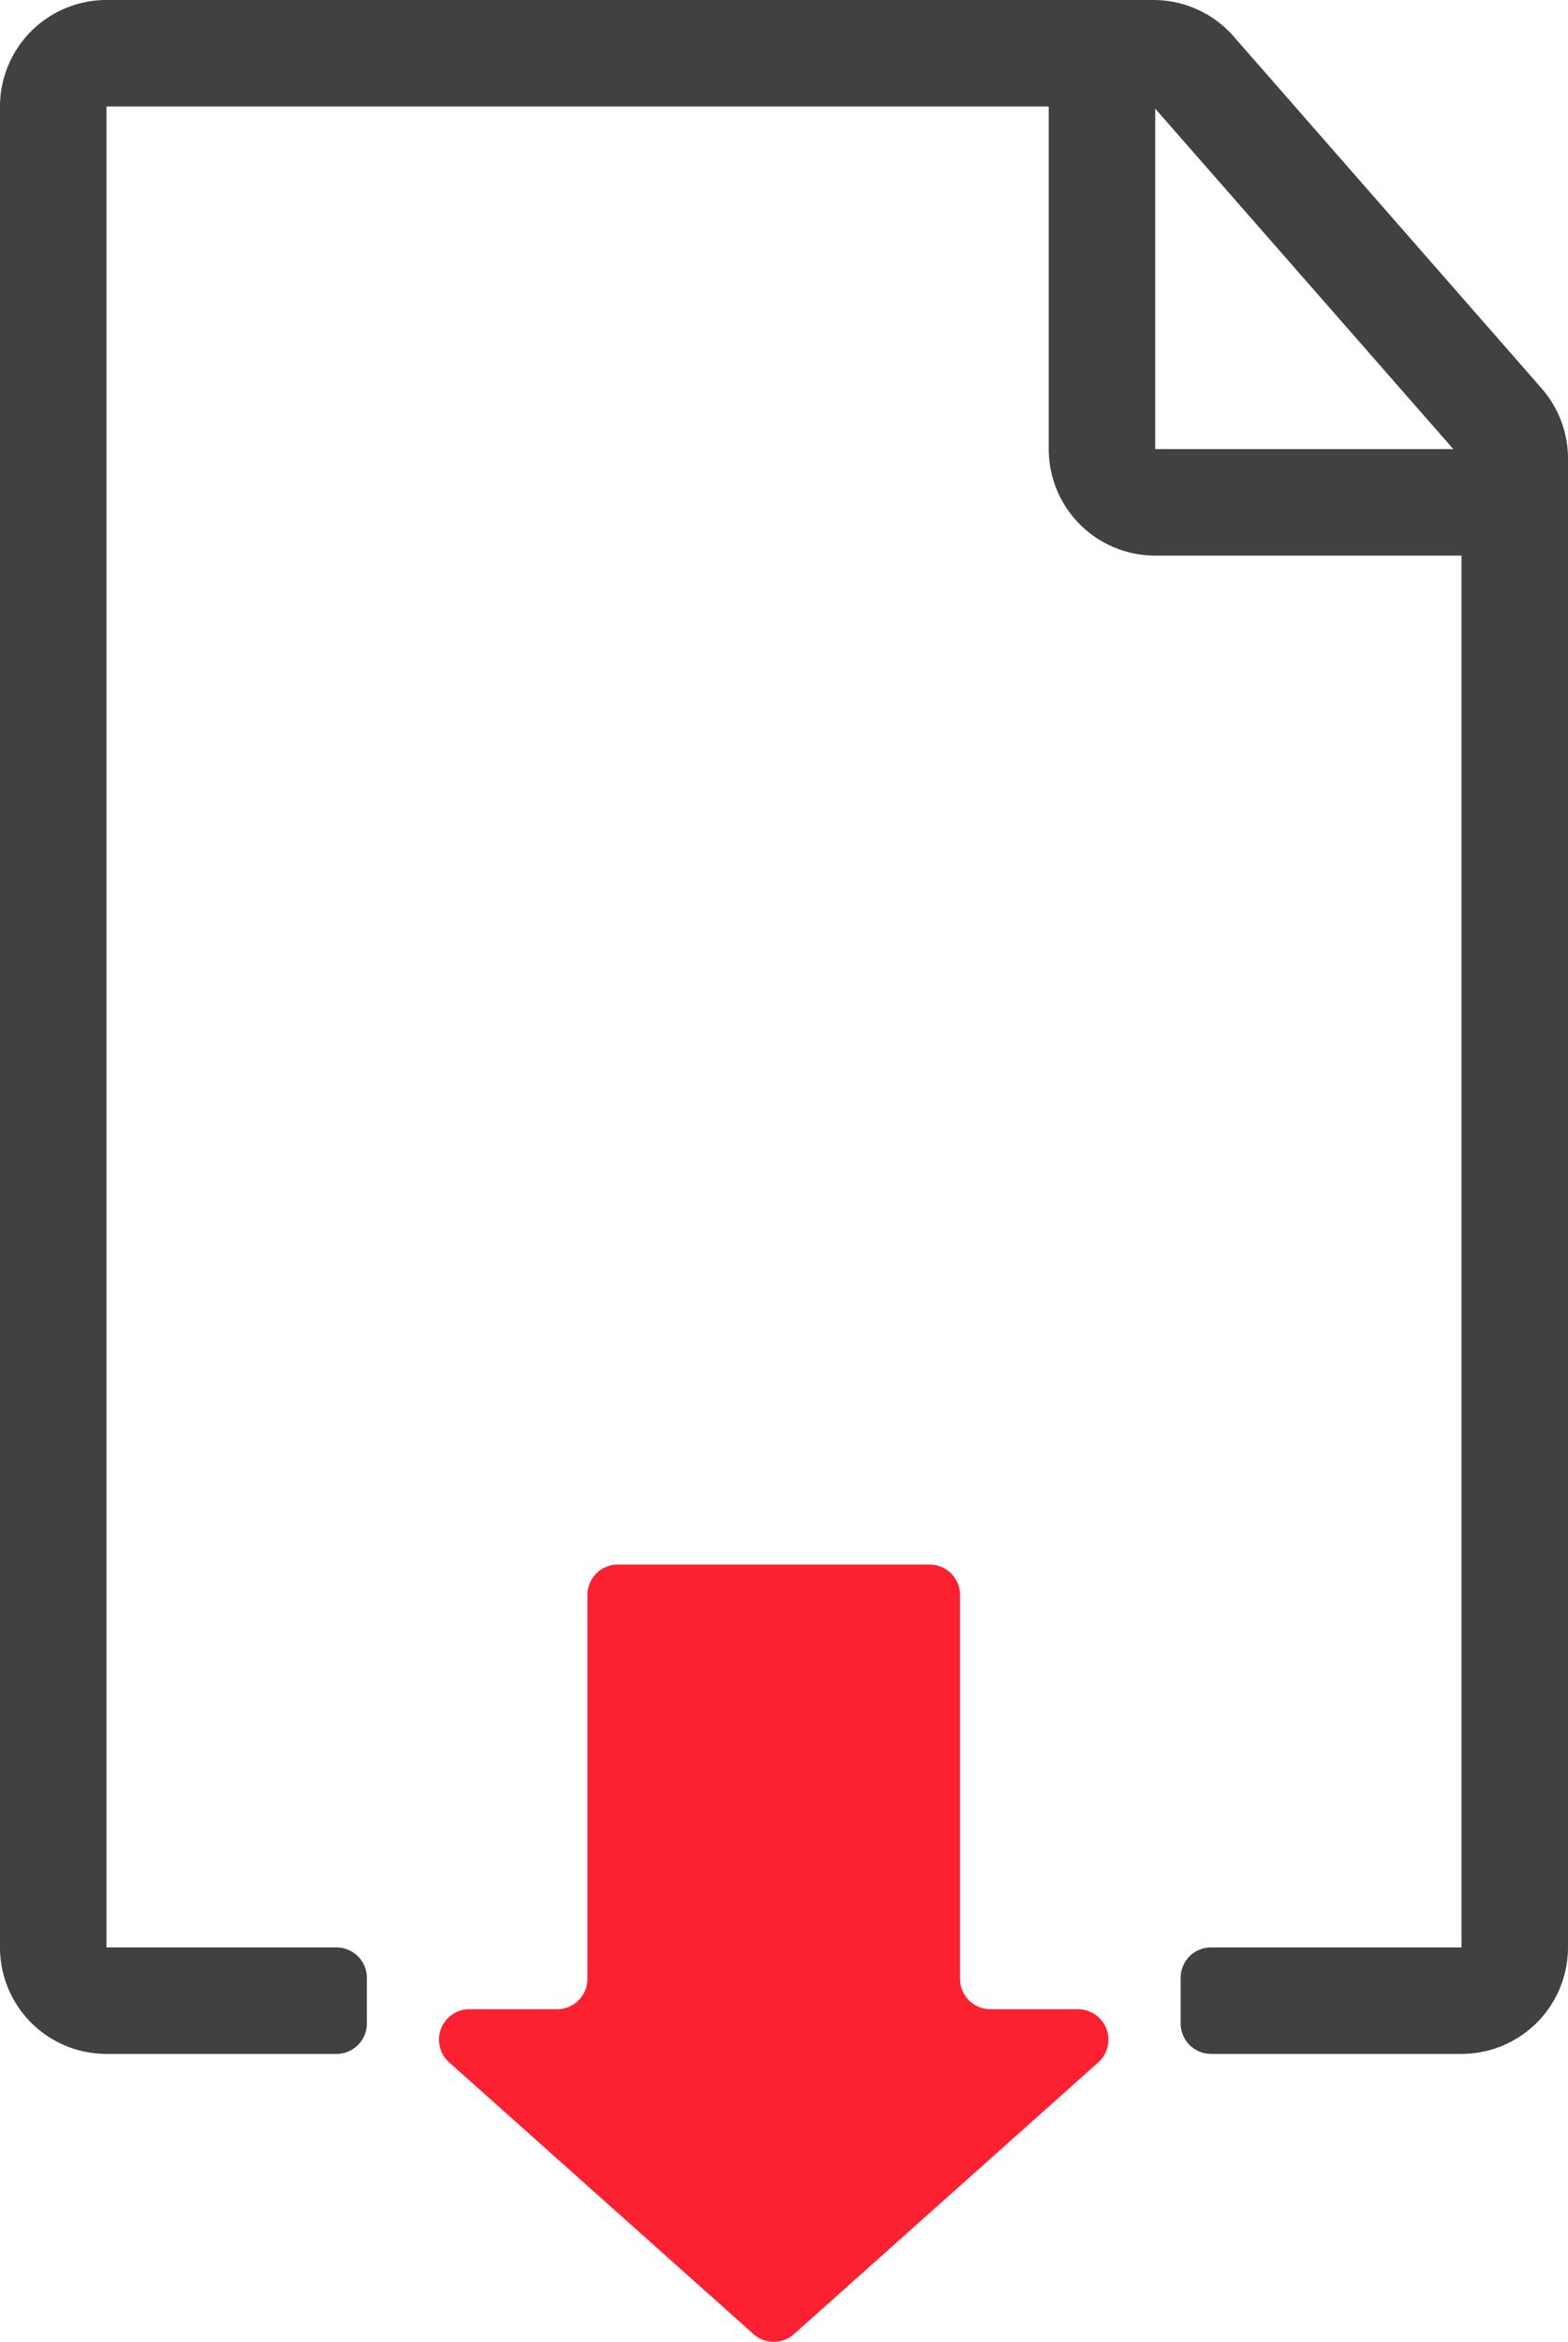 <svg id="Isolation_Mode" data-name="Isolation Mode" xmlns="http://www.w3.org/2000/svg" width="89.614" height="133.801" viewBox="0 0 89.614 133.801"><defs><style>.cls-1{fill:#414042;}.cls-2{fill:#fc2130;}</style></defs><path class="cls-1" d="M328.623,243.851h-59.836a6.085,6.085,0,0,0-6.085,6.085V355.118a6.085,6.085,0,0,0,6.085,6.085H281.93a1.739,1.739,0,0,0,1.739-1.739v-2.608a1.738,1.738,0,0,0-1.739-1.738H268.787V249.935h53.852v19.576a6.085,6.085,0,0,0,6.085,6.085H346.23v79.521H331.917a1.738,1.738,0,0,0-1.738,1.738v2.608a1.739,1.739,0,0,0,1.738,1.739H346.23a6.085,6.085,0,0,0,6.085-6.085V270.051a6.085,6.085,0,0,0-1.506-4.008l-17.608-20.116A6.085,6.085,0,0,0,328.623,243.851Zm.101,25.661V250.057l17.038,19.454Z" transform="translate(-262.702 -243.851)"/><path class="cls-2" d="M325.471,361.685,308.08,377.21a1.738,1.738,0,0,1-2.316,0L288.373,361.685a1.738,1.738,0,0,1,1.158-3.035h5.004a1.739,1.739,0,0,0,1.739-1.739V334.983a1.739,1.739,0,0,1,1.738-1.739h17.82a1.739,1.739,0,0,1,1.738,1.739v21.929a1.739,1.739,0,0,0,1.739,1.739h5.004A1.738,1.738,0,0,1,325.471,361.685Z" transform="translate(-262.702 -243.851)"/></svg>